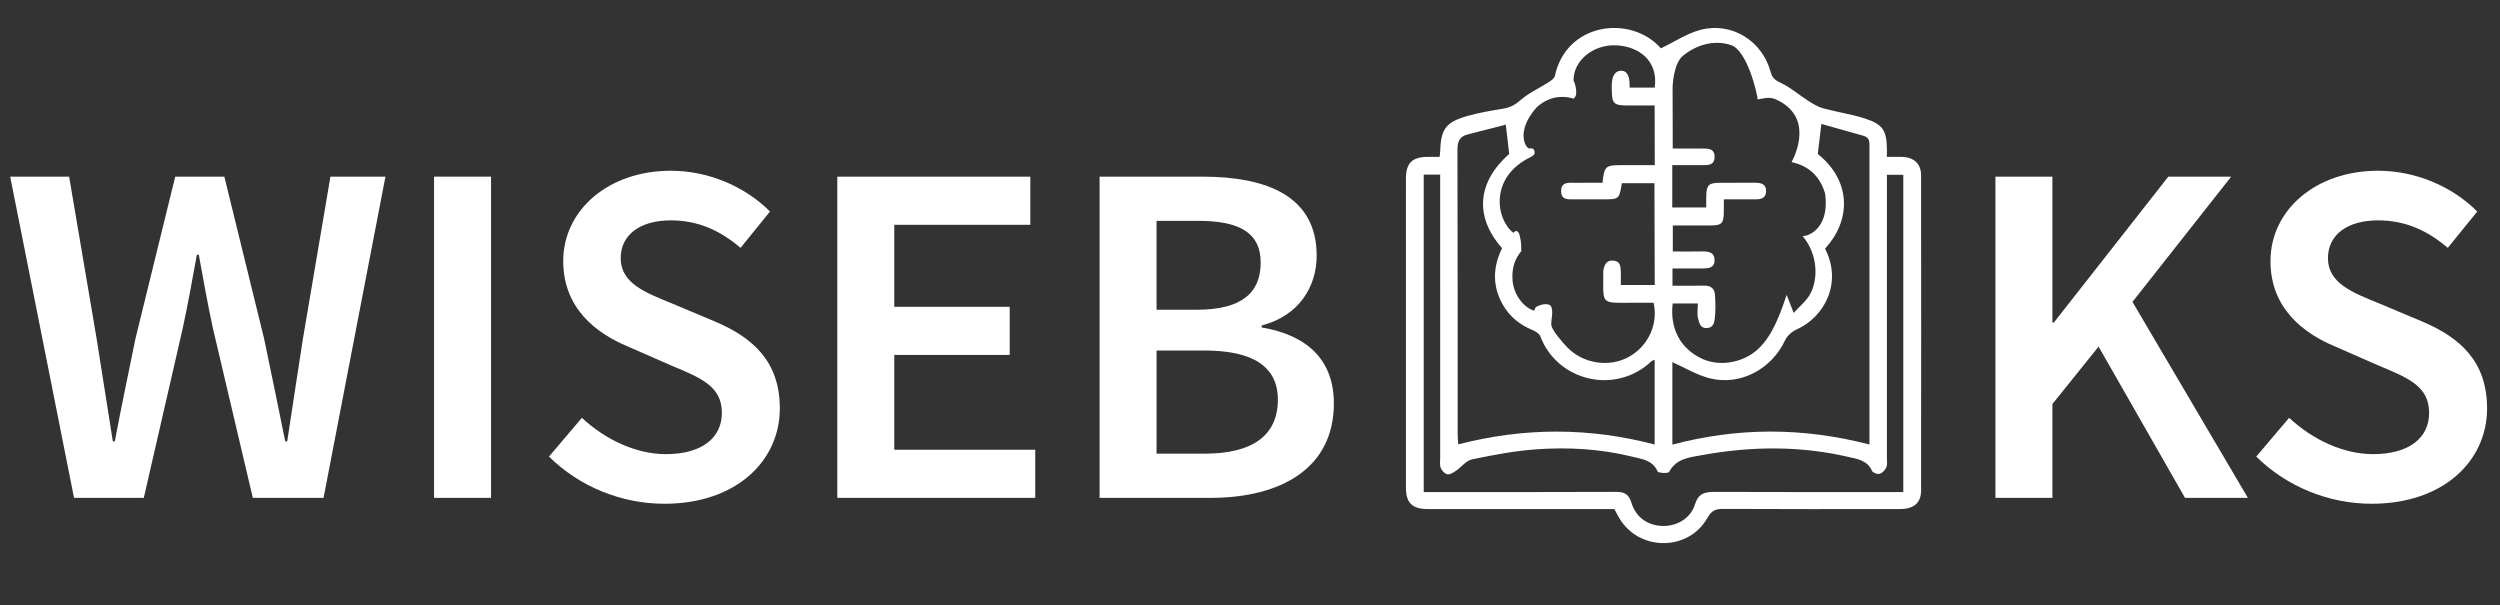<?xml version="1.0" encoding="utf-8"?>
<!-- Generator: Adobe Illustrator 17.0.0, SVG Export Plug-In . SVG Version: 6.00 Build 0)  -->
<!DOCTYPE svg PUBLIC "-//W3C//DTD SVG 1.1//EN" "http://www.w3.org/Graphics/SVG/1.1/DTD/svg11.dtd">
<svg version="1.1" id="Layer_1" xmlns="http://www.w3.org/2000/svg" xmlns:xlink="http://www.w3.org/1999/xlink" x="0px" y="0px"
	 width="1073.133px" height="259.803px" viewBox="0 0 1073.133 259.803" enable-background="new 0 0 1073.133 259.803"
	 xml:space="preserve">
<rect x="0" y="0" width="1073.133" height="259.803" fill="#333333" stroke="none"/>
<g>
	<path fill="#FFFFFF" d="M4.373,75.826h25.3L41.48,145.4c2.319,14.758,4.638,29.516,6.958,44.063h0.843
		c2.741-14.547,5.903-29.516,8.855-44.063l17.077-69.574h21.083l17.077,69.574c2.952,14.336,6.114,29.305,9.066,44.063h0.843
		c2.319-14.758,4.428-29.516,6.747-44.063l11.807-69.574h23.613l-26.564,137.883h-30.36l-17.077-72.526
		c-2.319-10.752-4.216-21.294-6.114-31.835h-0.843c-1.897,10.542-3.795,21.083-6.114,31.835l-16.656,72.526H31.781L4.373,75.826z"/>
	<path fill="#FFFFFF" d="M186.322,75.826h24.457v137.883h-24.457V75.826z"/>
	<path fill="#FFFFFF" d="M249.782,179.344c9.909,9.276,23.191,15.601,36.052,15.601c15.391,0,24.035-6.957,24.035-17.709
		c0-11.385-8.855-14.969-21.505-20.24l-18.764-8.223c-13.704-5.692-27.83-16.445-27.83-36.685c0-21.926,19.396-38.792,46.172-38.792
		c16.234,0,31.835,6.747,42.587,17.499l-12.649,15.601c-8.644-7.379-18.132-11.806-29.938-11.806
		c-13.072,0-21.505,6.114-21.505,16.234c0,10.752,10.542,14.758,21.926,19.396l18.553,7.801c16.445,6.957,27.83,17.288,27.83,37.317
		c0,22.348-18.553,40.901-49.545,40.901c-18.553,0-36.474-7.379-49.545-20.24L249.782,179.344z"/>
	<path fill="#FFFFFF" d="M359.414,75.826h82.856v20.662h-58.4v35.208h49.546v20.662H383.87v40.69h60.509v20.662h-84.965V75.826z"/>
	<path fill="#FFFFFF" d="M471.999,75.826h44.063c28.252,0,49.124,8.644,49.124,33.944c0,13.071-7.379,25.721-23.613,29.938v0.843
		c19.818,3.373,30.992,14.125,30.992,32.679c0,27.619-22.559,40.479-52.919,40.479h-47.647V75.826z M513.743,132.961
		c19.396,0,27.408-7.379,27.408-20.24c0-12.65-8.854-17.921-26.775-17.921h-17.921v38.161H513.743z M517.117,194.735
		c20.239,0,31.413-7.59,31.413-23.191c0-14.336-10.963-21.083-31.413-21.083h-20.662v44.274H517.117z"/>
	<path fill="#FFFFFF" d="M856.542,75.826h24.456v62.617h0.633l49.124-62.617h26.986l-42.377,53.762l49.545,84.122h-26.986
		l-37.106-64.936l-19.818,24.667v40.269h-24.456V75.826z"/>
	<path fill="#FFFFFF" d="M982.622,179.344c9.908,9.276,23.191,15.601,36.052,15.601c15.391,0,24.034-6.957,24.034-17.709
		c0-11.385-8.854-14.969-21.504-20.24l-18.765-8.223c-13.704-5.692-27.829-16.445-27.829-36.685
		c0-21.926,19.396-38.792,46.172-38.792c16.233,0,31.835,6.747,42.588,17.499l-12.65,15.601
		c-8.644-7.379-18.131-11.806-29.938-11.806c-13.071,0-21.505,6.114-21.505,16.234c0,10.752,10.542,14.758,21.927,19.396
		l18.553,7.801c16.444,6.957,27.83,17.288,27.83,37.317c0,22.348-18.554,40.901-49.546,40.901c-18.553,0-36.474-7.379-49.545-20.24
		L982.622,179.344z"/>
</g>
<g>
	<path fill-rule="evenodd" clip-rule="evenodd" fill="#FFFFFF" d="M824.637,75.339c-0.005-5.013-3.017-7.83-8.164-7.987
		c-2.095-0.063-4.194-0.01-6.51-0.01c0-1.45,0.009-2.298-0.001-3.148c-0.094-8.141-1.596-10.75-9.376-13.306
		c-5.818-1.911-11.982-2.744-17.905-4.37c-2.298-0.629-4.463-1.957-6.505-3.255c-3.947-2.508-7.534-5.716-11.722-7.66
		c-2.472-1.147-3.728-2.144-4.431-4.777c-3.535-13.229-16.609-21.456-29.908-18.062c-5.85,1.494-11.158,5.108-17.157,7.979
		c0.034,0.038,0.069,0.076,0.103,0.114c0.014,0.015,0.027,0.029,0.041,0.044c0.317,0.25,0.154,0.16,0,0
		c-0.049-0.039-0.108-0.085-0.181-0.14c0.012-0.006,0.024-0.012,0.037-0.018c-12.681-14.431-40.511-11.334-45.517,11.833
		c-0.225,1.043-1.583,2.008-2.626,2.677c-4.039,2.591-8.563,4.596-12.117,7.718c-2.316,2.034-4.466,3.168-7.375,3.652
		c-5.083,0.847-10.198,1.696-15.151,3.079c-9.605,2.68-11.701,5.613-11.986,15.467c-0.016,0.555-0.11,1.107-0.221,2.169
		c-1.954,0-3.523-0.01-5.094,0.001c-6.761,0.049-9.348,2.64-9.37,9.406c-0.014,4.464-0.002,8.927-0.002,13.39
		c0,39.738-0.006,79.474,0.006,119.21c0.002,6.466,2.68,9.111,9.17,9.167c2.16,0.017,4.319,0.002,6.479,0.002h73.835
		c0.756,1.409,1.385,2.699,2.117,3.927c8.525,14.284,29.699,14.28,37.84-0.192c1.676-2.978,3.398-3.825,6.632-3.807
		c25.339,0.13,50.678,0.084,76.017,0.062c5.927-0.005,9.033-2.655,9.039-7.977C824.68,165.466,824.678,120.403,824.637,75.339z
		 M781.828,53.198c6.132,1.732,12.126,3.431,18.126,5.113c2.843,0.797,2.52,3.074,2.52,5.239
		c-0.006,21.306-0.004,42.613-0.004,63.92v63.343c-28.376-7.384-56.391-7.439-84.605,0.044V155.45
		c5.292,2.341,10.475,5.542,16.108,6.948c13.164,3.283,26.539-4.001,32.297-16.368c0.887-1.903,2.941-3.723,4.896-4.593
		c11.968-5.326,19.797-19.918,12.245-34.713c10.85-11.688,11.801-28.658-3.122-40.635C780.768,62.072,781.239,58.134,781.828,53.198
		z M722.448,23.909c6.079-4.939,13.624-6.839,20.56-4.567s11.235,20.455,11.477,23.334c2.534-0.402,4.736-1.174,7.484-0.157
		c16.815,7.311,8.683,24.042,7.064,27.072c7.186,1.537,12.225,5.911,14.436,13.629c2.055,15.59-8.285,18.554-9.759,18.037
		c6.492,7.599,6.958,18.276,3.332,24.924c-1.686,3.09-4.702,5.456-7.101,8.14c-0.718-1.81-1.38-3.53-2.022-5.194
		c-0.009-0.019-0.014-0.04-0.023-0.058c-0.323-0.839-0.644-1.667-0.961-2.478c-0.332,0.273-4.194,15.153-11.208,22.182
		c-6.112,6.649-16.929,8.949-24.939,5.302c-9.38-4.269-14.099-12.923-12.778-23.816h10.799c0,2.212-0.463,4.585,0.153,6.632
		c0.461,1.531,0.757,3.993,3.545,3.945c2.788-0.049,3.303-2.216,3.492-3.534c0.506-3.527,0.371-7.179,0.162-10.763
		c-0.158-2.69-1.853-3.987-4.67-3.925c-4.433,0.098-8.871,0.026-13.572,0.026v-7.386c4.241,0,8.495,0.015,12.75-0.005
		c2.546-0.012,5.313-0.151,5.31-3.537c-0.002-3.534-2.697-3.846-5.527-3.784c-4.025,0.087-8.052,0.022-12.393,0.022v-11.15
		c5.585,0,10.761,0.015,15.939-0.005c5.159-0.019,5.902-0.788,5.957-6.06c0.015-1.551,0.001-3.103,0.001-5.17
		c4.661,0,8.938-0.029,13.213,0.011c2.501,0.024,4.853-0.337,4.922-3.432c0.076-3.398-2.44-3.715-5.09-3.696
		c-4.895,0.035-9.792-0.008-14.686,0.014c-4.868,0.022-5.789,0.924-5.9,5.717c-0.036,1.559-0.007,3.12-0.007,4.885h-14.583V70.879
		c4.229,0,8.338-0.001,12.447,0c2.61,0,5.62,0.343,5.704-3.455c0.083-3.773-2.819-3.68-5.51-3.662
		c-4.019,0.025-12.438,0.006-12.438,0.006l-0.062-26.225C717.967,37.543,718.158,27.395,722.448,23.909z M657.194,67.352
		c1.141-0.733,1.908-1.16,1.408-2.688c-0.362-1.104-1.122-0.996-2.166-0.956c-1.397,0.052-6.051-7.054,2.996-17.454
		c4.687-4.383,10.225-5.63,16.136-3.914c0.221-0.278,0.416-0.544,0.572-0.78c1.249-1.892-0.352-6.79-0.713-6.91
		c-0.039-8.819,8.553-15.531,18.09-15.206c9.679,0.327,18.422,6.425,16.776,18.15H699.51c-0.047-0.866,0.609-7.542-3.898-7.217
		c-4.507,0.326-3.753,7.438-3.729,8.875c0.087,5.063,0.995,5.967,6.127,6.011c4.001,0.033,8.003,0.006,12.248,0.006l0.057,25.622
		c-5.028,0-9.87-0.004-14.711,0.002c-6.399,0.007-6.99,0.548-7.716,7.563c-3.754,0-7.583-0.041-11.41,0.013
		c-2.785,0.041-6.415-0.7-6.364,3.652c0.046,4.028,3.482,3.407,6.151,3.435c3.887,0.042,7.774,0.012,11.661,0.011
		c7.116-0.002,7.116-0.002,8.251-6.922h14.005l0.118,43.679h-14.558c0-2.026,0.058-3.993-0.015-5.956
		c-0.095-2.556-0.428-4.579-3.901-4.521c-3.473,0.058-3.621,4.72-3.62,4.863c0.063,14.262-1.542,13.299,12.722,13.239
		c2.997-0.013,5.995-0.001,8.884-0.001c2.1,9.191-2.355,18.657-10.631,23.247c-8.335,4.622-19.451,2.963-26.244-3.918
		c-1.533-1.553-6.966-7.553-7.041-9.913c-0.078-2.461,0.893-5.177,0.035-7.571c-0.787-2.194-5.312-0.987-6.601,0.056
		c-0.07,0.056-0.14,0.104-0.212,0.149c-0.187,0.46-0.374,0.918-0.563,1.379c-4.547-1.387-8.721-6.775-9.271-12.844
		c-0.463-5.113,0.846-9.322,3.73-12.703c0.03-1.923-0.04-3.839-0.461-5.735c-0.296-1.333-0.563-2.662-1.486-2.884
		c-0.923-0.221-0.948,0.495-1.428,0.735C641.913,93.98,639.382,75.789,657.194,67.352z M630.085,57.677
		c5.389-1.335,10.76-2.744,16.277-4.159c0.523,4.463,0.968,8.259,1.473,12.56c-13.741,12.096-15.011,26.971-3.067,40.438
		c-3.97,8.077-4.273,16.357,0.419,24.429c2.909,5.005,7.181,8.485,12.568,10.689c1.323,0.542,2.996,1.535,3.441,2.722
		c7.165,19.114,32.141,25.412,47.699,10.71c0.272-0.257,0.701-0.349,1.365-0.665v36.404c-27.957-7.351-55.857-7.4-84.307-0.06
		c-0.084-1.393-0.249-2.863-0.249-4.333c-0.013-40.715,0.037-81.431-0.094-122.145C625.598,60.667,626.567,58.549,630.085,57.677z
		 M816.994,211.207h-5.141c-25.339,0-50.677,0.058-76.014-0.058c-4.193-0.021-6.874,0.776-8.286,5.404
		c-1.793,5.876-7.65,9.316-13.72,9.217c-6.469-0.102-11.596-3.622-13.559-10.019c-1.089-3.548-2.936-4.625-6.515-4.608
		c-25.77,0.122-51.539,0.065-77.309,0.064h-5.315V74.941h7.064v5.042c0,38.872-0.002,77.742,0.006,116.613
		c0,1.438-0.276,3.025,0.24,4.267c0.481,1.158,1.739,2.526,2.856,2.736c1.097,0.207,2.559-0.76,3.663-1.504
		c2.377-1.603,4.419-4.398,6.967-4.926c9.105-1.885,18.321-3.647,27.575-4.303c13.797-0.979,27.6-0.178,41.133,3.163
		c4.228,1.044,8.732,1.444,10.919,6.359c0.319,0.716,4.561,0.871,4.908,0.205c3.011-5.794,8.821-6.265,13.923-7.198
		c20.978-3.839,42.011-4.119,62.922,0.711c3.977,0.918,8.241,1.481,10.277,6.04c0.357,0.798,2.362,1.523,3.282,1.239
		c1.159-0.362,2.368-1.636,2.849-2.808c0.512-1.244,0.237-2.829,0.238-4.267c0.007-38.582,0.005-77.165,0.005-115.749v-5.533h7.032
		V211.207z"/>
</g>
</svg>

